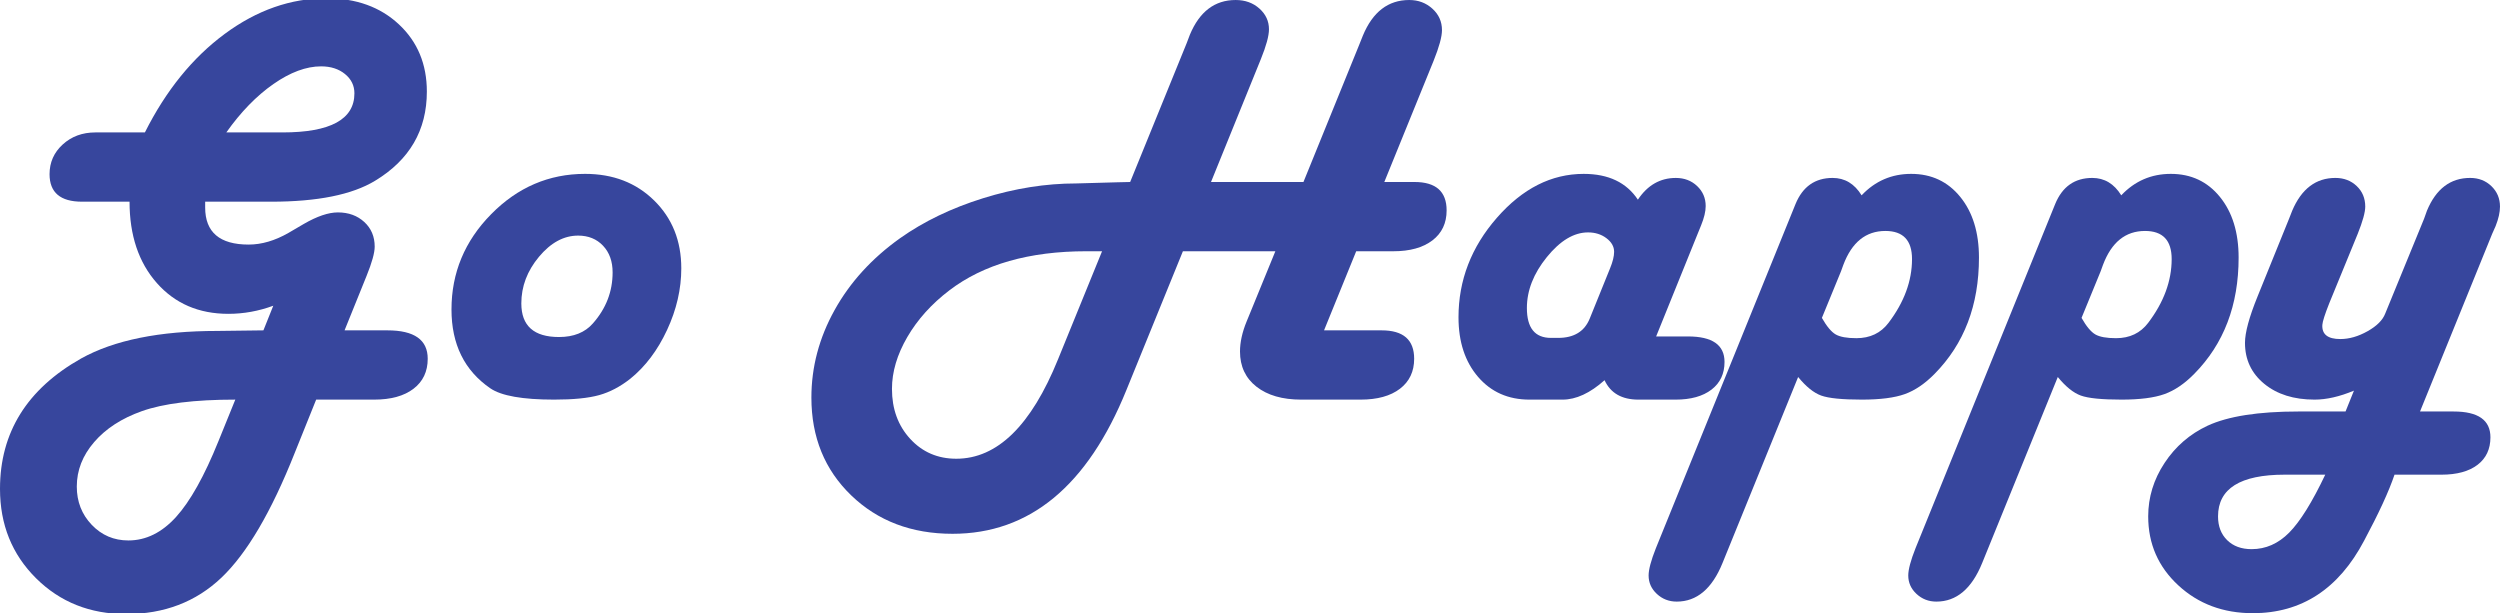 <?xml version="1.0" encoding="utf-8"?>
<!-- Generator: Adobe Illustrator 15.1.0, SVG Export Plug-In . SVG Version: 6.00 Build 0)  -->
<!DOCTYPE svg PUBLIC "-//W3C//DTD SVG 1.1//EN" "http://www.w3.org/Graphics/SVG/1.1/DTD/svg11.dtd">
<svg version="1.1"
	 id="svg2" inkscape:version="0.48.5 r10040" sodipodi:docname="GoHappy.svg" xmlns:inkscape="http://www.inkscape.org/namespaces/inkscape" xmlns:sodipodi="http://sodipodi.sourceforge.net/DTD/sodipodi-0.dtd" xmlns:svg="http://www.w3.org/2000/svg" xmlns:rdf="http://www.w3.org/1999/02/22-rdf-syntax-ns#" xmlns:cc="http://creativecommons.org/ns#" xmlns:dc="http://purl.org/dc/elements/1.1/"
	 xmlns="http://www.w3.org/2000/svg" xmlns:xlink="http://www.w3.org/1999/xlink" x="0px" y="0px" width="606.586px"
	 height="148.781px" viewBox="-11.31 18.973 606.586 148.781" enable-background="new -11.31 18.973 606.586 148.781"
	 xml:space="preserve">
<sodipodi:namedview  pagecolor="#ffffff" bordercolor="#666666" id="base" borderopacity="1.0" inkscape:pageopacity="0.0" inkscape:cy="787.0479" inkscape:pageshadow="2" inkscape:zoom="1.4" inkscape:cx="279.49077" inkscape:document-units="px" inkscape:current-layer="layer1" showgrid="false" inkscape:window-width="1920" inkscape:window-height="1017" inkscape:window-x="-8" inkscape:window-y="-8" inkscape:window-maximized="1">
	</sodipodi:namedview>
<g id="layer1" inkscape:label="Ebene 1" inkscape:groupmode="layer">
	<g id="text2985">
		<path id="path3758" fill="#37469D" d="M72.291,99.129h10.406c6.516,0,9.773,2.297,9.773,6.891c0,3.094-1.148,5.52-3.445,7.277
			s-5.484,2.637-9.562,2.637H65.401l-5.203,12.938c-5.672,14.297-11.602,24.387-17.789,30.27s-13.898,8.824-23.133,8.824
			c-8.719,0-15.996-2.895-21.832-8.684s-8.754-13.02-8.754-21.691c0-13.688,6.562-24.234,19.688-31.641
			c8.016-4.453,19.031-6.68,33.047-6.68l11.18-0.141l2.391-5.977c-3.562,1.312-7.195,1.969-10.898,1.969
			c-7.172,0-12.961-2.496-17.367-7.488s-6.609-11.566-6.609-19.723h-9.703H8.588c-5.25,0-7.875-2.227-7.875-6.68
			c0-2.859,1.066-5.262,3.199-7.207s4.77-2.918,7.91-2.918h1.828h10.195c5.109-10.172,11.566-18.141,19.371-23.906
			s16.043-8.648,24.715-8.648c7.172,0,13.02,2.109,17.543,6.328s6.785,9.656,6.785,16.312c0,9.375-4.195,16.594-12.586,21.656
			c-5.578,3.375-13.969,5.062-25.172,5.062H38.471v1.406c0,6,3.516,9,10.547,9c3.141,0,6.352-0.938,9.633-2.812l3.727-2.18
			c3.234-1.875,6-2.812,8.297-2.812c2.578,0,4.711,0.773,6.398,2.32s2.531,3.539,2.531,5.977c0,1.5-0.656,3.867-1.969,7.102
			L72.291,99.129z M45.783,115.934c-9.891,0-17.461,0.938-22.711,2.812c-4.875,1.734-8.719,4.23-11.531,7.488
			s-4.219,6.855-4.219,10.793c0,3.656,1.207,6.75,3.621,9.281s5.379,3.797,8.895,3.797c4.266,0,8.121-1.898,11.566-5.695
			s6.879-9.938,10.301-18.422L45.783,115.934z M43.604,51.105h13.641c11.625,0,17.438-3.164,17.438-9.492
			c0-1.875-0.762-3.434-2.285-4.676s-3.457-1.863-5.801-1.863c-3.609,0-7.465,1.43-11.566,4.289S47.119,46.137,43.604,51.105
			L43.604,51.105z"/>
		<path id="path3760" fill="#37469D" d="M130.651,61.16c6.797,0,12.387,2.156,16.77,6.469s6.574,9.797,6.574,16.453
			c0,5.016-1.148,9.996-3.445,14.941s-5.273,8.895-8.93,11.848c-2.438,1.922-4.957,3.246-7.559,3.973s-6.246,1.09-10.934,1.09
			c-7.641,0-12.797-0.914-15.469-2.742c-6.281-4.312-9.422-10.688-9.422-19.125c0-8.906,3.211-16.617,9.633-23.133
			S121.885,61.16,130.651,61.16z M128.963,76.137c-3.469,0-6.633,1.711-9.492,5.133s-4.289,7.195-4.289,11.32
			c0,5.438,3.047,8.156,9.141,8.156c3.562,0,6.305-1.102,8.227-3.305c3.188-3.609,4.781-7.734,4.781-12.375
			c0-2.672-0.773-4.828-2.32-6.469S131.448,76.137,128.963,76.137z"/>
		<path id="path3762" fill="#37469D" d="M317.752,79.934l-7.805,19.195h12.164h1.828c5.25,0,7.875,2.297,7.875,6.891
			c0,3.094-1.148,5.52-3.445,7.277s-5.484,2.637-9.562,2.637h-14.414c-4.547,0-8.156-1.043-10.828-3.129s-4.008-4.934-4.008-8.543
			c0-2.25,0.539-4.688,1.617-7.312l1.125-2.742l5.836-14.273h-22.43l-13.711,33.68c-9.422,23.25-23.484,34.875-42.188,34.875
			c-9.938,0-18.129-3.105-24.574-9.316s-9.668-14.121-9.668-23.73c0-7.406,1.875-14.484,5.625-21.234s9.047-12.562,15.891-17.438
			c5.766-4.078,12.48-7.312,20.145-9.703s15.199-3.586,22.605-3.586l9.984-0.281l3.094-0.07l13.711-33.68l0.773-2.039
			c2.344-5.625,6.047-8.438,11.109-8.438c2.297,0,4.219,0.691,5.766,2.074s2.32,3.059,2.32,5.027c0,1.594-0.656,4.008-1.969,7.242
			l-12.094,29.812h22.43l13.57-33.398l0.844-2.109c2.391-5.766,6.141-8.648,11.25-8.648c2.203,0,4.078,0.703,5.625,2.109
			s2.32,3.141,2.32,5.203c0,1.594-0.68,4.078-2.039,7.453l-11.953,29.391h5.414h1.898c5.203,0,7.805,2.297,7.805,6.891
			c0,3.094-1.148,5.52-3.445,7.277s-5.461,2.637-9.492,2.637H317.752z M256.088,79.934h-3.797c-13.875,0-24.961,3.164-33.258,9.492
			c-4.312,3.281-7.711,7.055-10.195,11.32s-3.727,8.461-3.727,12.586c0,4.875,1.477,8.918,4.43,12.129s6.68,4.816,11.18,4.816
			c9.938,0,18.164-8.039,24.68-24.117L256.088,79.934z"/>
		<path id="path3764" fill="#37469D" d="M390.526,100.605h7.734c5.906,0,8.859,2.062,8.859,6.188c0,2.859-1.055,5.098-3.164,6.715
			s-5.016,2.426-8.719,2.426h-9c-4.031,0-6.773-1.57-8.227-4.711c-3.516,3.141-6.914,4.711-10.195,4.711h-8.016
			c-5.156,0-9.316-1.84-12.48-5.52s-4.746-8.496-4.746-14.449c0-9,3.105-17.051,9.316-24.152s13.23-10.652,21.059-10.652
			c6,0,10.383,2.086,13.148,6.258c2.344-3.516,5.414-5.273,9.211-5.273c2.062,0,3.785,0.656,5.168,1.969s2.074,2.93,2.074,4.852
			c0,1.312-0.375,2.883-1.125,4.711l-0.773,1.898L390.526,100.605z M365.002,100.957h1.758c3.844,0,6.398-1.57,7.664-4.711
			l4.922-12.164c0.656-1.594,0.984-2.93,0.984-4.008c0-1.266-0.621-2.367-1.863-3.305s-2.73-1.406-4.465-1.406
			c-3.422,0-6.75,1.992-9.984,5.977s-4.852,8.109-4.852,12.375C359.166,98.543,361.112,100.957,365.002,100.957z"/>
		<path id="path3766" fill="#37469D" d="M424.979,110.449l-18.352,45.141c-2.531,6.234-6.234,9.352-11.109,9.352
			c-1.875,0-3.48-0.621-4.816-1.863s-2.004-2.73-2.004-4.465c0-1.453,0.586-3.656,1.758-6.609l33.891-83.531
			c1.734-4.219,4.734-6.328,9-6.328c2.953,0,5.297,1.406,7.031,4.219c3.281-3.469,7.289-5.203,12.023-5.203
			c4.922,0,8.895,1.863,11.918,5.59s4.535,8.637,4.535,14.73c0,11.531-3.586,20.93-10.758,28.195
			c-2.344,2.391-4.758,4.031-7.242,4.922s-5.953,1.336-10.406,1.336c-4.781,0-8.074-0.328-9.879-0.984
			S426.901,112.793,424.979,110.449L424.979,110.449z M430.744,96.105c1.172,2.062,2.285,3.398,3.34,4.008s2.73,0.914,5.027,0.914
			c3.328,0,5.93-1.242,7.805-3.727c3.797-5.016,5.695-10.172,5.695-15.469c0-4.547-2.156-6.82-6.469-6.82
			c-4.734,0-8.133,2.742-10.195,8.227c-0.234,0.609-0.422,1.125-0.562,1.547L430.744,96.105z"/>
		<path id="path3768" fill="#37469D" d="M487.979,110.449l-18.352,45.141c-2.531,6.234-6.234,9.352-11.109,9.352
			c-1.875,0-3.48-0.621-4.816-1.863s-2.004-2.73-2.004-4.465c0-1.453,0.586-3.656,1.758-6.609l33.891-83.531
			c1.734-4.219,4.734-6.328,9-6.328c2.953,0,5.297,1.406,7.031,4.219c3.281-3.469,7.289-5.203,12.023-5.203
			c4.922,0,8.895,1.863,11.918,5.59s4.535,8.637,4.535,14.73c0,11.531-3.586,20.93-10.758,28.195
			c-2.344,2.391-4.758,4.031-7.242,4.922s-5.953,1.336-10.406,1.336c-4.781,0-8.074-0.328-9.879-0.984
			S489.901,112.793,487.979,110.449z M493.744,96.105c1.172,2.062,2.285,3.398,3.34,4.008s2.73,0.914,5.027,0.914
			c3.328,0,5.93-1.242,7.805-3.727c3.797-5.016,5.695-10.172,5.695-15.469c0-4.547-2.156-6.82-6.469-6.82
			c-4.734,0-8.133,2.742-10.195,8.227c-0.234,0.609-0.422,1.125-0.562,1.547L493.744,96.105z"/>
		<path id="path3770" fill="#37469D" d="M575.869,118.816h8.156c5.953,0,8.93,2.086,8.93,6.258c0,2.859-1.043,5.086-3.129,6.68
			s-5.004,2.391-8.754,2.391h-11.391c-1.359,4.031-3.82,9.375-7.383,16.031c-6.188,11.719-15.188,17.578-27,17.578
			c-7.172,0-13.195-2.25-18.07-6.75s-7.312-10.078-7.312-16.734c0-4.641,1.324-8.965,3.973-12.973s6.129-7.02,10.441-9.035
			c4.969-2.297,12.305-3.445,22.008-3.445h11.461l2.039-5.062c-3.469,1.453-6.656,2.18-9.562,2.18
			c-5.016,0-9.082-1.277-12.199-3.832s-4.676-5.871-4.676-9.949c0-2.484,1.008-6.211,3.023-11.18l7.664-18.914l0.773-1.969
			c2.25-5.297,5.742-7.945,10.477-7.945c2.062,0,3.785,0.656,5.168,1.969s2.074,2.977,2.074,4.992c0,1.359-0.609,3.562-1.828,6.609
			l-6.891,16.805c-1.078,2.719-1.641,4.477-1.688,5.273c-0.141,2.297,1.312,3.445,4.359,3.445c2.156,0,4.359-0.633,6.609-1.898
			s3.68-2.695,4.289-4.289l9.422-22.992l0.703-1.969c2.203-5.297,5.695-7.945,10.477-7.945c2.062,0,3.785,0.668,5.168,2.004
			s2.074,2.988,2.074,4.957c0,1.359-0.352,2.93-1.055,4.711l-0.844,1.898L575.869,118.816z M552.877,134.145h-9.844
			c-10.781,0-16.172,3.375-16.172,10.125c0,2.391,0.738,4.312,2.215,5.766s3.457,2.18,5.941,2.18c3.422,0,6.457-1.336,9.105-4.008
			S549.69,140.848,552.877,134.145z"/>
	</g>
</g>
</svg>
